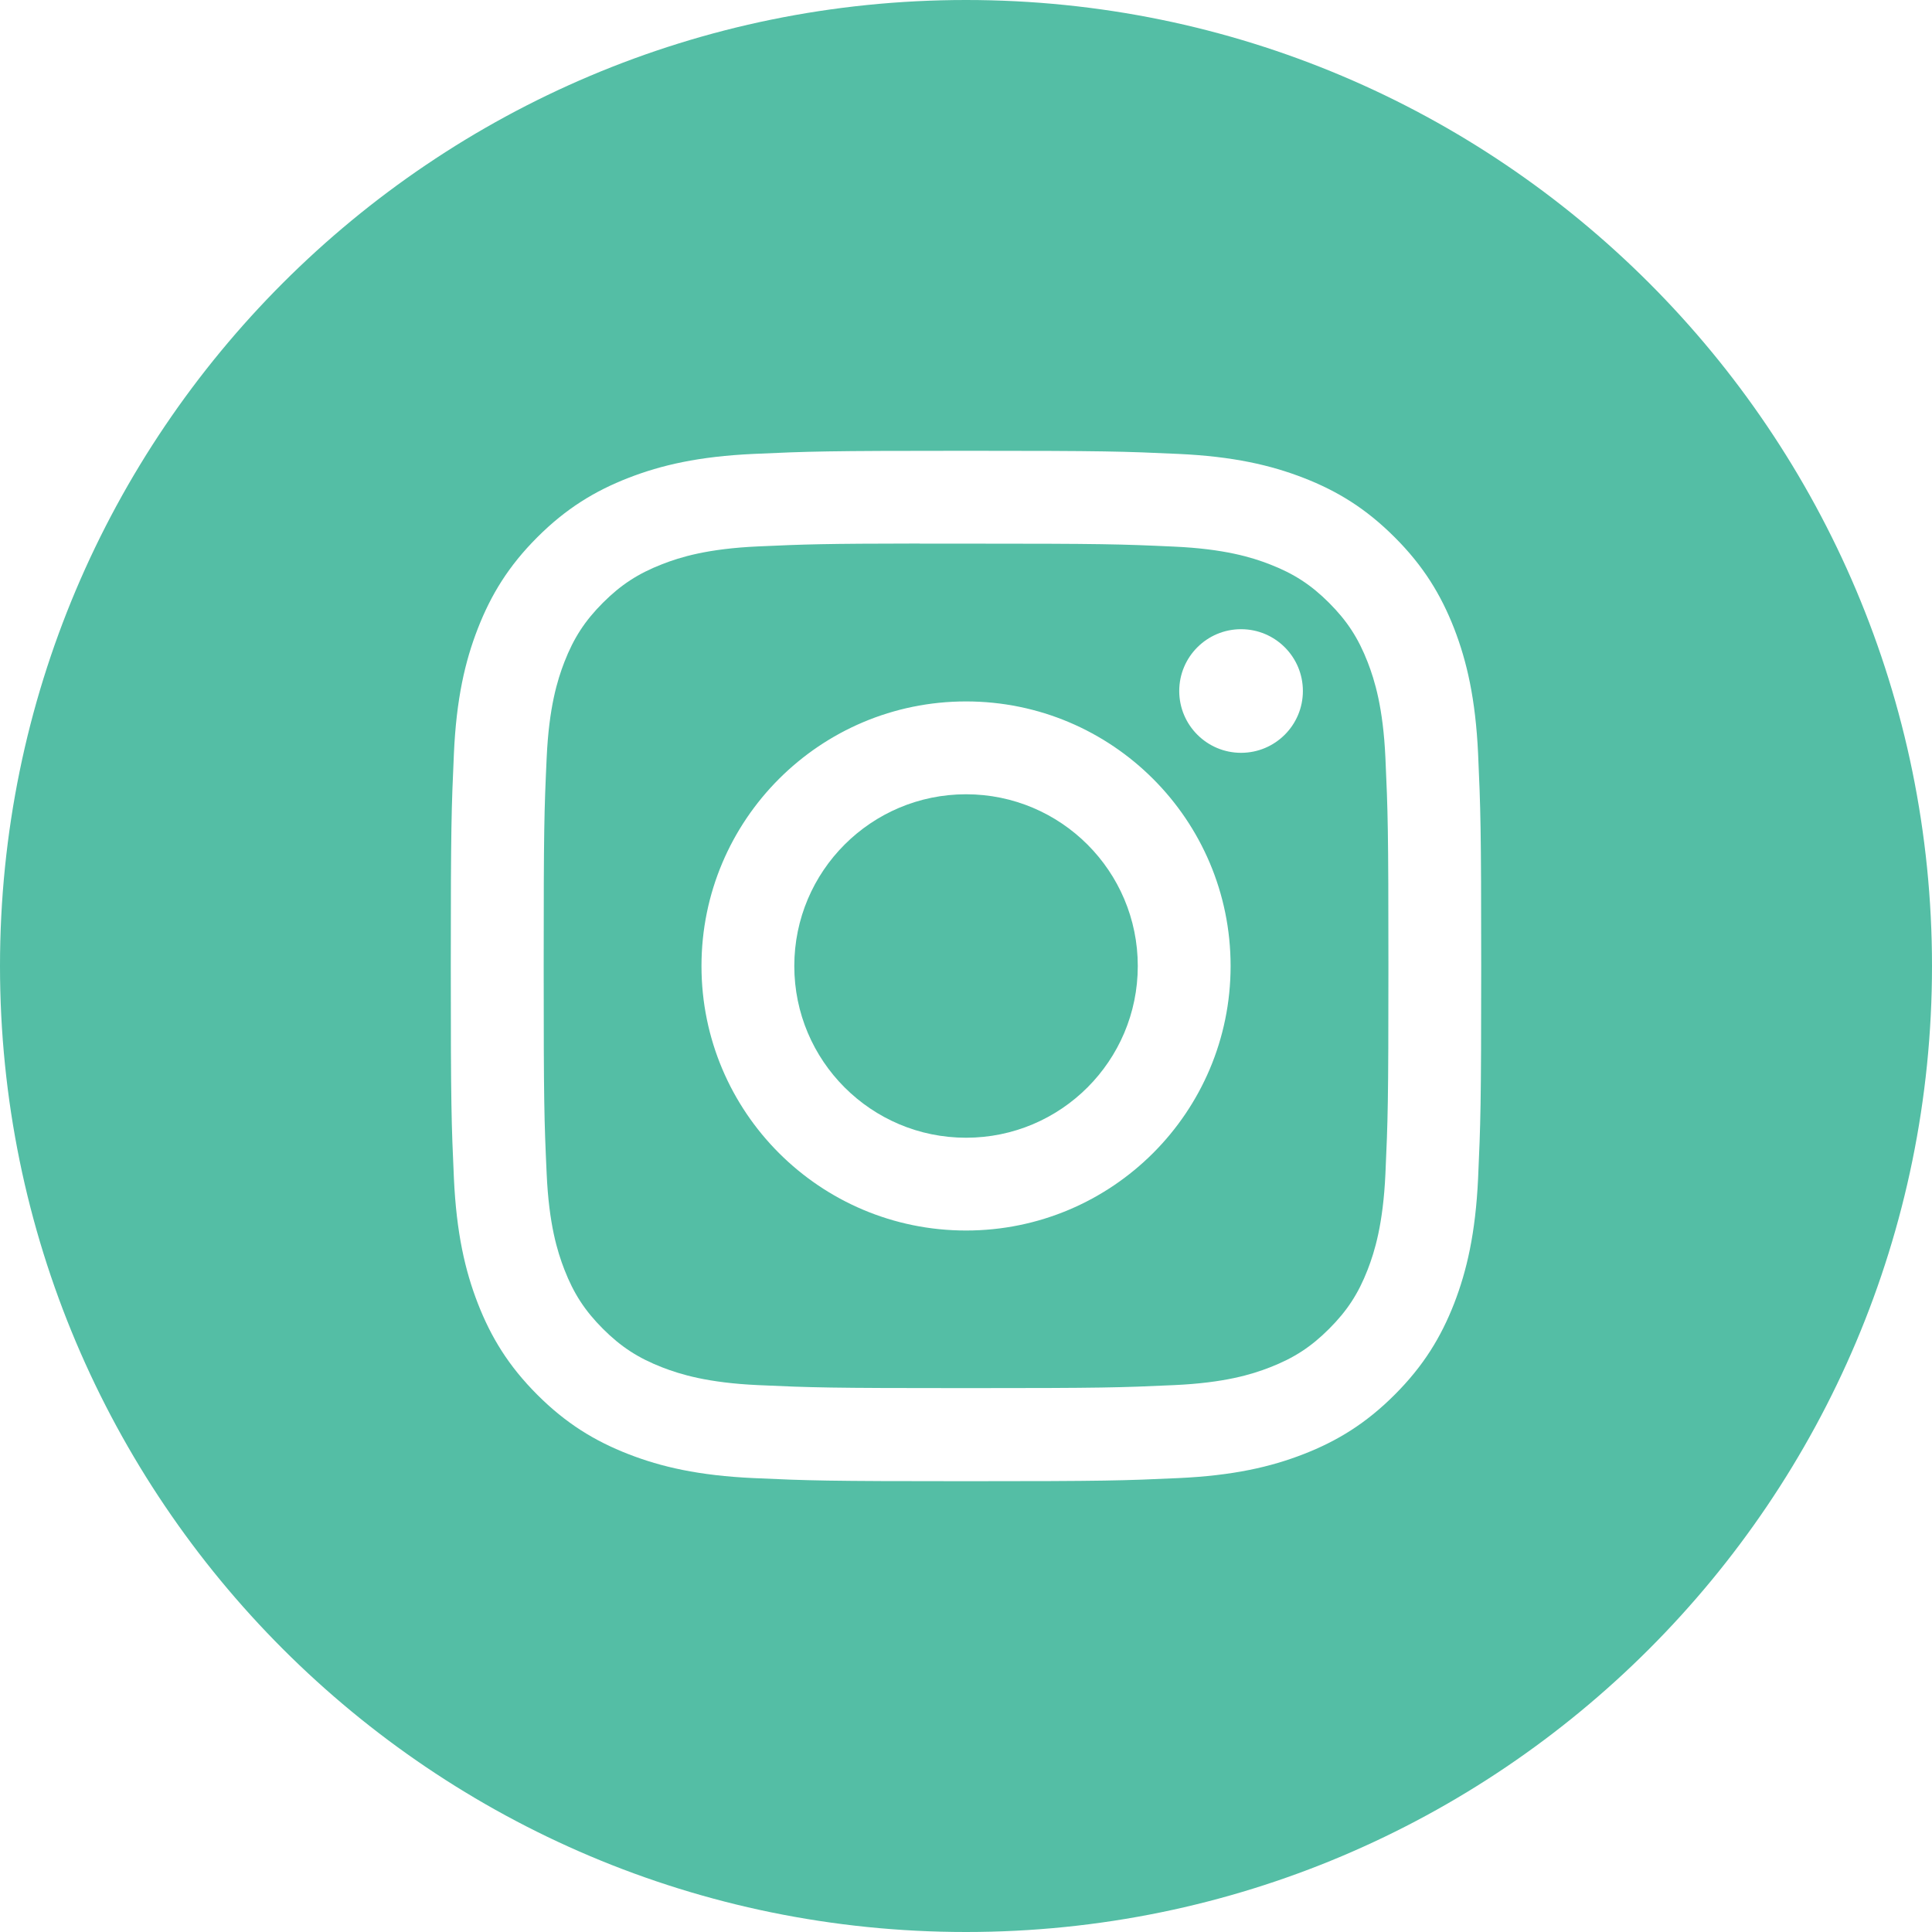 <svg width="70" height="70" viewBox="0 0 70 70" fill="none" xmlns="http://www.w3.org/2000/svg">
<g clip-path="url(#clip0_667_115)">
<path fill-rule="evenodd" clip-rule="evenodd" d="M0 35C0 15.67 15.67 0 35 0C54.33 0 70 15.67 70 35C70 54.33 54.33 70 35 70C15.67 70 0 54.33 0 35ZM35.002 16.333C29.932 16.333 29.296 16.355 27.305 16.446C25.317 16.537 23.961 16.852 22.774 17.313C21.546 17.79 20.505 18.428 19.467 19.466C18.429 20.503 17.791 21.545 17.313 22.772C16.85 23.959 16.535 25.316 16.446 27.303C16.357 29.294 16.333 29.93 16.333 35C16.333 40.07 16.356 40.704 16.446 42.695C16.538 44.682 16.852 46.039 17.313 47.226C17.791 48.454 18.428 49.495 19.466 50.533C20.503 51.571 21.545 52.21 22.772 52.687C23.959 53.149 25.316 53.463 27.303 53.554C29.294 53.645 29.93 53.667 34.999 53.667C40.069 53.667 40.704 53.645 42.695 53.554C44.682 53.463 46.04 53.149 47.228 52.687C48.455 52.21 49.495 51.571 50.532 50.533C51.571 49.495 52.208 48.454 52.687 47.226C53.146 46.039 53.461 44.682 53.554 42.696C53.643 40.704 53.667 40.07 53.667 35C53.667 29.93 53.643 29.294 53.554 27.303C53.461 25.316 53.146 23.959 52.687 22.773C52.208 21.545 51.571 20.503 50.532 19.466C49.494 18.427 48.456 17.79 47.227 17.313C46.036 16.852 44.679 16.537 42.692 16.446C40.701 16.355 40.067 16.333 34.996 16.333H35.002Z" fill="#54BEA5"/>
<path fill-rule="evenodd" clip-rule="evenodd" d="M33.328 19.697C33.825 19.697 34.379 19.697 35.002 19.697C39.986 19.697 40.577 19.715 42.545 19.805C44.365 19.888 45.353 20.192 46.011 20.448C46.882 20.786 47.503 21.19 48.156 21.843C48.809 22.497 49.214 23.119 49.553 23.99C49.808 24.648 50.113 25.635 50.196 27.455C50.285 29.423 50.305 30.014 50.305 34.996C50.305 39.978 50.285 40.569 50.196 42.536C50.112 44.356 49.808 45.344 49.553 46.002C49.215 46.873 48.809 47.493 48.156 48.146C47.503 48.799 46.882 49.204 46.011 49.542C45.354 49.799 44.365 50.102 42.545 50.185C40.577 50.275 39.986 50.294 35.002 50.294C30.018 50.294 29.427 50.275 27.459 50.185C25.639 50.101 24.651 49.797 23.993 49.542C23.122 49.203 22.5 48.799 21.846 48.146C21.193 47.492 20.788 46.872 20.449 46C20.194 45.343 19.889 44.355 19.807 42.535C19.717 40.567 19.699 39.976 19.699 34.991C19.699 30.006 19.717 29.418 19.807 27.451C19.89 25.631 20.194 24.643 20.449 23.985C20.788 23.114 21.193 22.491 21.846 21.838C22.5 21.185 23.122 20.78 23.993 20.441C24.651 20.184 25.639 19.881 27.459 19.798C29.181 19.72 29.849 19.697 33.328 19.693V19.697ZM44.966 22.797C43.73 22.797 42.726 23.799 42.726 25.036C42.726 26.273 43.73 27.276 44.966 27.276C46.203 27.276 47.206 26.273 47.206 25.036C47.206 23.799 46.203 22.797 44.966 22.797ZM35.002 25.414C29.708 25.414 25.416 29.706 25.416 35C25.416 40.294 29.708 44.584 35.002 44.584C40.296 44.584 44.587 40.294 44.587 35C44.587 29.706 40.296 25.414 35.002 25.414Z" fill="#54BEA5"/>
<path fill-rule="evenodd" clip-rule="evenodd" d="M35.002 28.778C38.438 28.778 41.224 31.564 41.224 35C41.224 38.436 38.438 41.222 35.002 41.222C31.565 41.222 28.779 38.436 28.779 35C28.779 31.564 31.565 28.778 35.002 28.778Z" fill="#54BEA5"/>
</g>
<defs>
<clipPath id="clip0_667_115">
<rect width="70" height="70" fill="white"/>
</clipPath>
</defs>
</svg>
